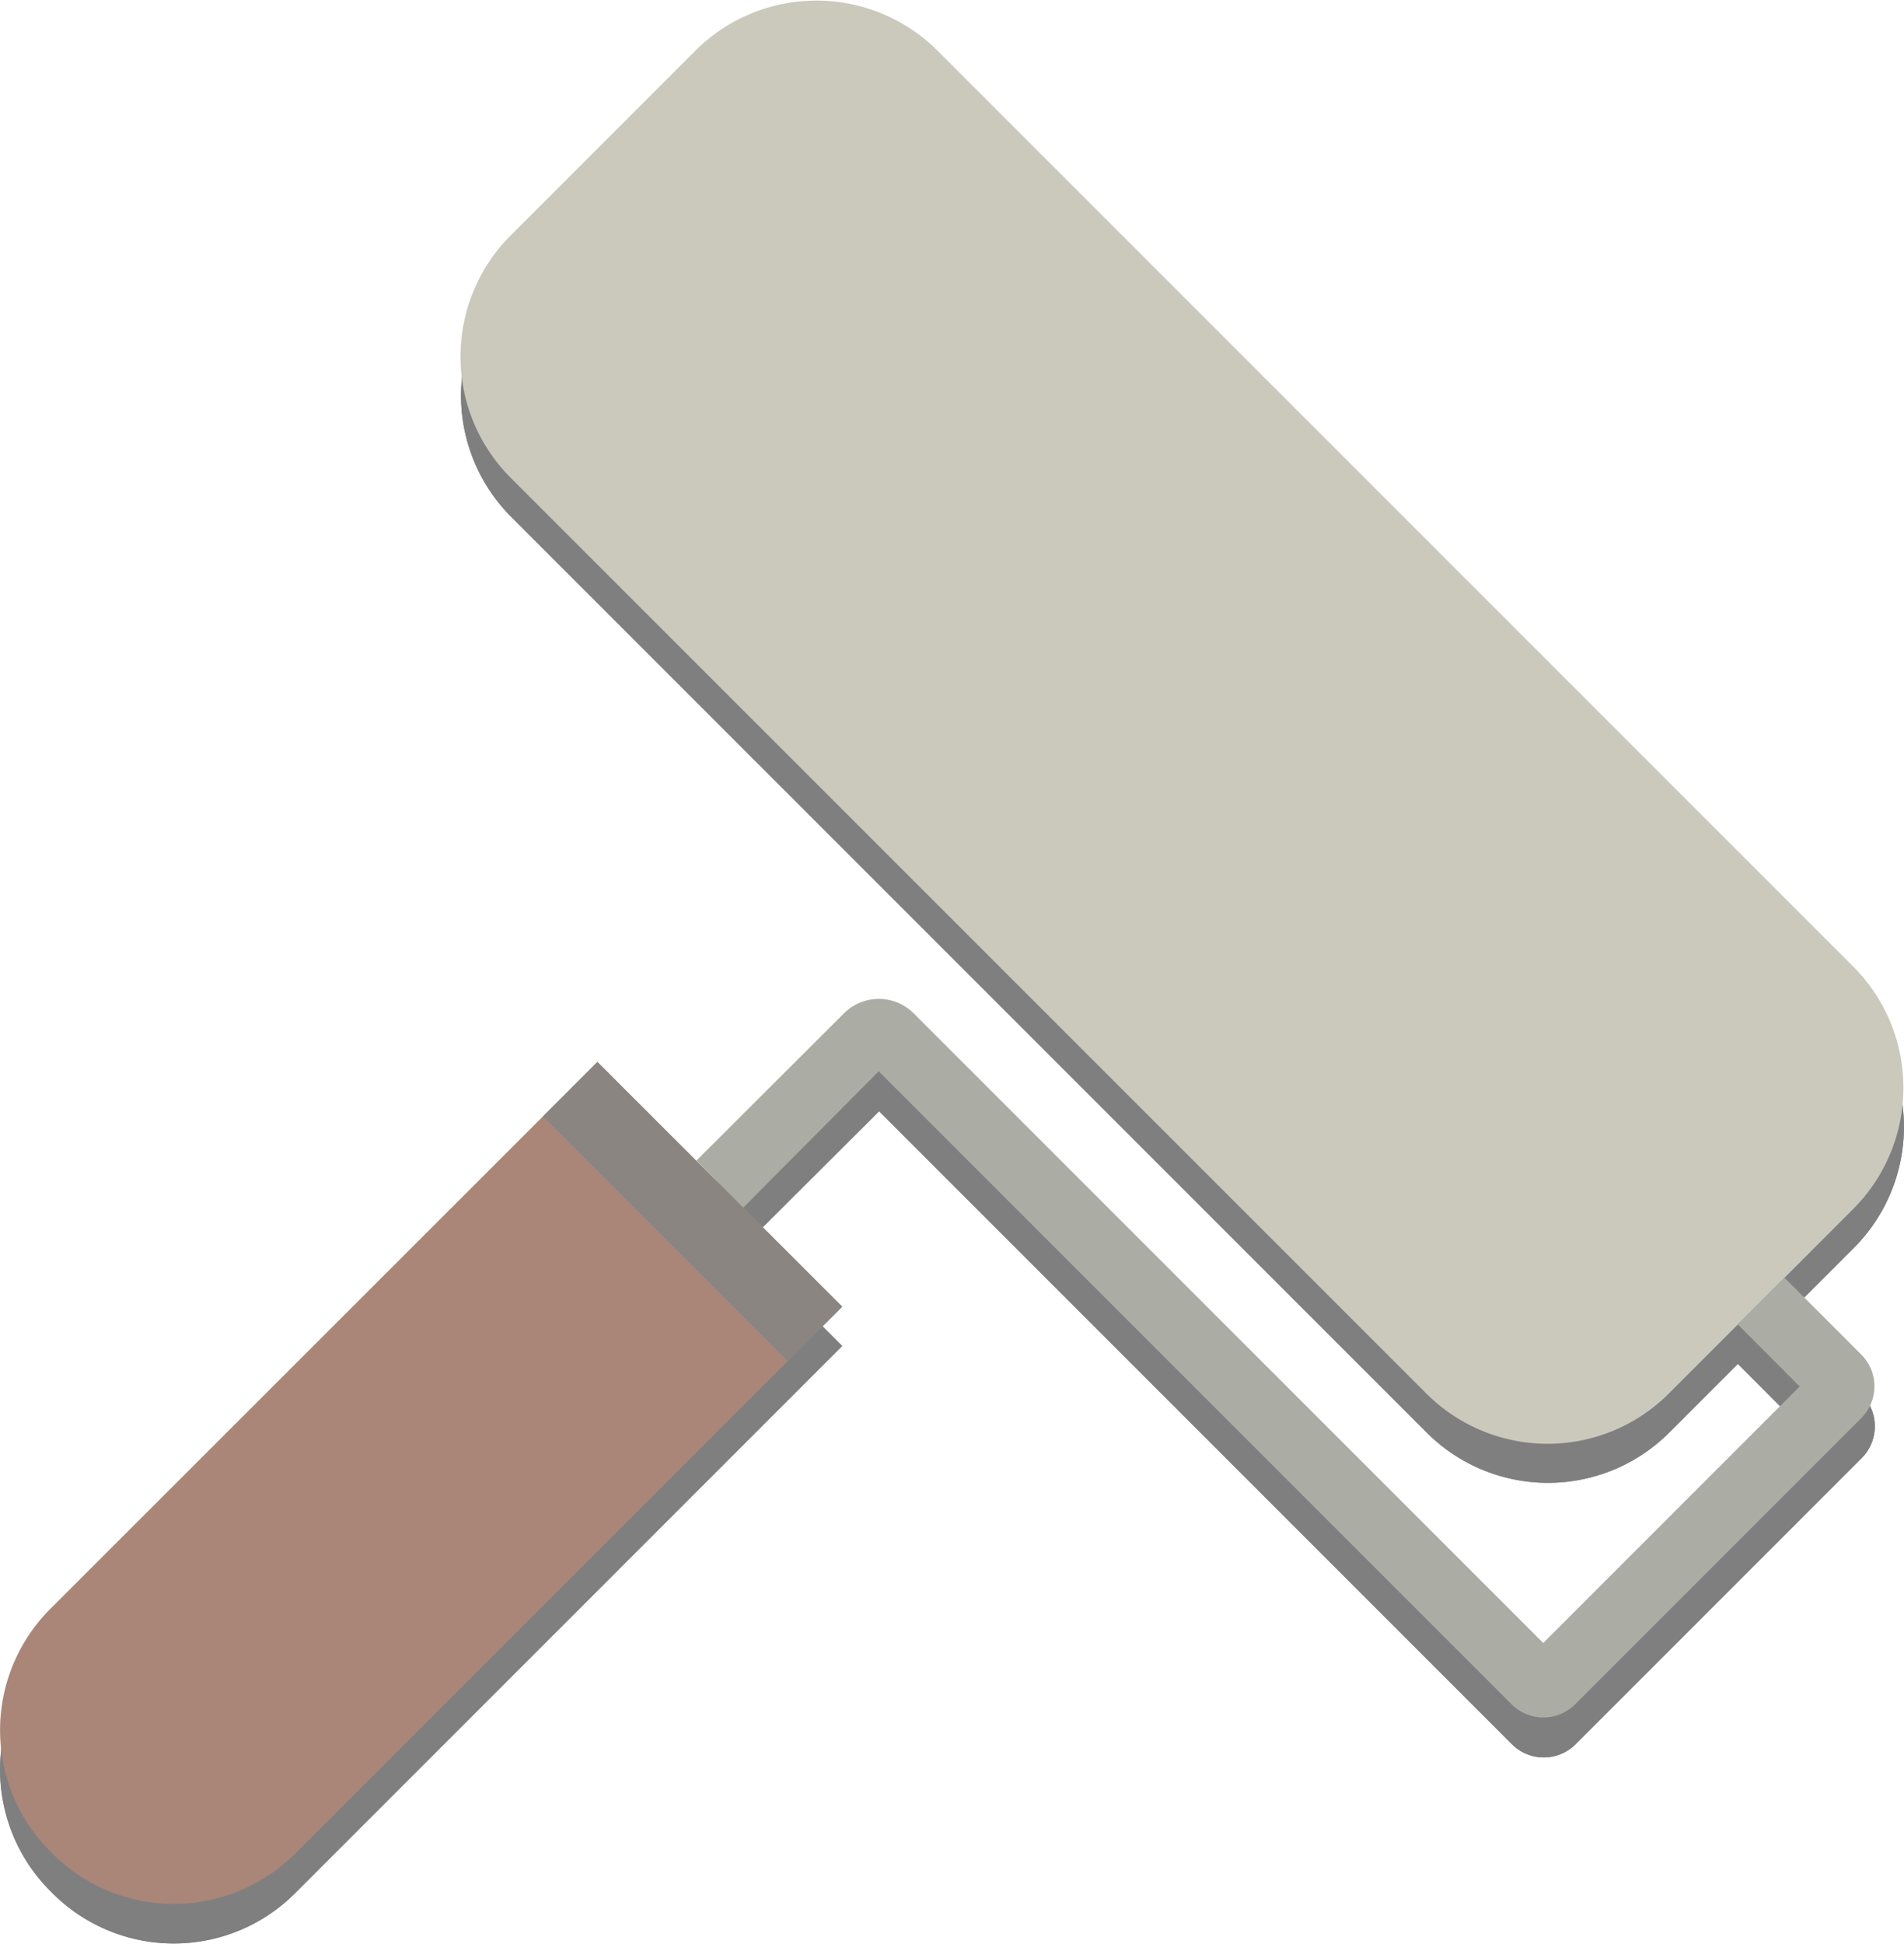 <svg xmlns="http://www.w3.org/2000/svg" viewBox="0 0 144.4 147.4"><defs><style>.cls-1{opacity:0.5;}.cls-2{fill:#cbc9bc;}.cls-3{fill:#abaca4;}.cls-4{fill:#aa8678;}.cls-5{fill:#8a8581;}</style></defs><title>Fichier 1</title><g id="Calque_2" data-name="Calque 2"><g id="Layer_1" data-name="Layer 1"><g class="cls-1"><path d="M140.59,76.25,71.15,6.81a13,13,0,0,0-18.38,0l-14,14a13,13,0,0,0,0,18.38l69.44,69.44a13,13,0,0,0,18.38,0l8.79-8.79,5.25-5.25A13,13,0,0,0,140.59,76.25Z"/><path d="M135.34,99.88l-3.54,3.54,4.71,4.72-19.45,19.45L69.33,79.84a3.76,3.76,0,0,0-5.3,0L52.82,91l3.54,3.54L66.67,84.26l48,48a3.41,3.41,0,0,0,4.82,0l21.7-21.7a3.41,3.41,0,0,0,0-4.82Z"/><path d="M3.81,125a13,13,0,0,0,0,18.38l.18.18a13,13,0,0,0,18.38,0l41.5-41.5-7.52-7.52L45.31,83.52Z"/><path d="M140.59,76.25,71.15,6.81a13,13,0,0,0-18.38,0l-14,14a13,13,0,0,0,0,18.38l69.44,69.44a13,13,0,0,0,18.38,0l8.79-8.79,5.25-5.25A13,13,0,0,0,140.59,76.25Z"/><path d="M135.34,99.88l-3.54,3.54,4.71,4.72-19.45,19.45L69.33,79.84a3.76,3.76,0,0,0-5.3,0L52.82,91l3.54,3.54L66.67,84.26l48,48a3.41,3.41,0,0,0,4.82,0l21.7-21.7a3.41,3.41,0,0,0,0-4.82Z"/><path d="M3.81,125a13,13,0,0,0,0,18.38l.18.18a13,13,0,0,0,18.38,0l41.5-41.5-7.52-7.52L45.31,83.52Z"/></g><path class="cls-2" d="M126.56,105.67a13,13,0,0,1-18.38,0L38.73,36.23a13,13,0,0,1,0-18.38l14-14a13,13,0,0,1,18.38,0l69.44,69.44a13,13,0,0,1,0,18.38Z"/><path class="cls-3" d="M56.36,91.58,52.82,88,64,76.84a3.75,3.75,0,0,1,5.3,0l47.74,47.74,19.45-19.45-4.71-4.72,3.54-3.54,5.84,5.84a3.41,3.41,0,0,1,0,4.82l-21.7,21.7a3.41,3.41,0,0,1-4.82,0l-48-48Z"/><path class="cls-4" d="M45.31,80.52,3.81,122a13,13,0,0,0,0,18.38l.18.18a13,13,0,0,0,18.38,0l41.5-41.5Z"/><rect class="cls-5" x="49.61" y="78.74" width="5.83" height="26.26" transform="translate(-49.58 64.05) rotate(-45)"/></g></g></svg>